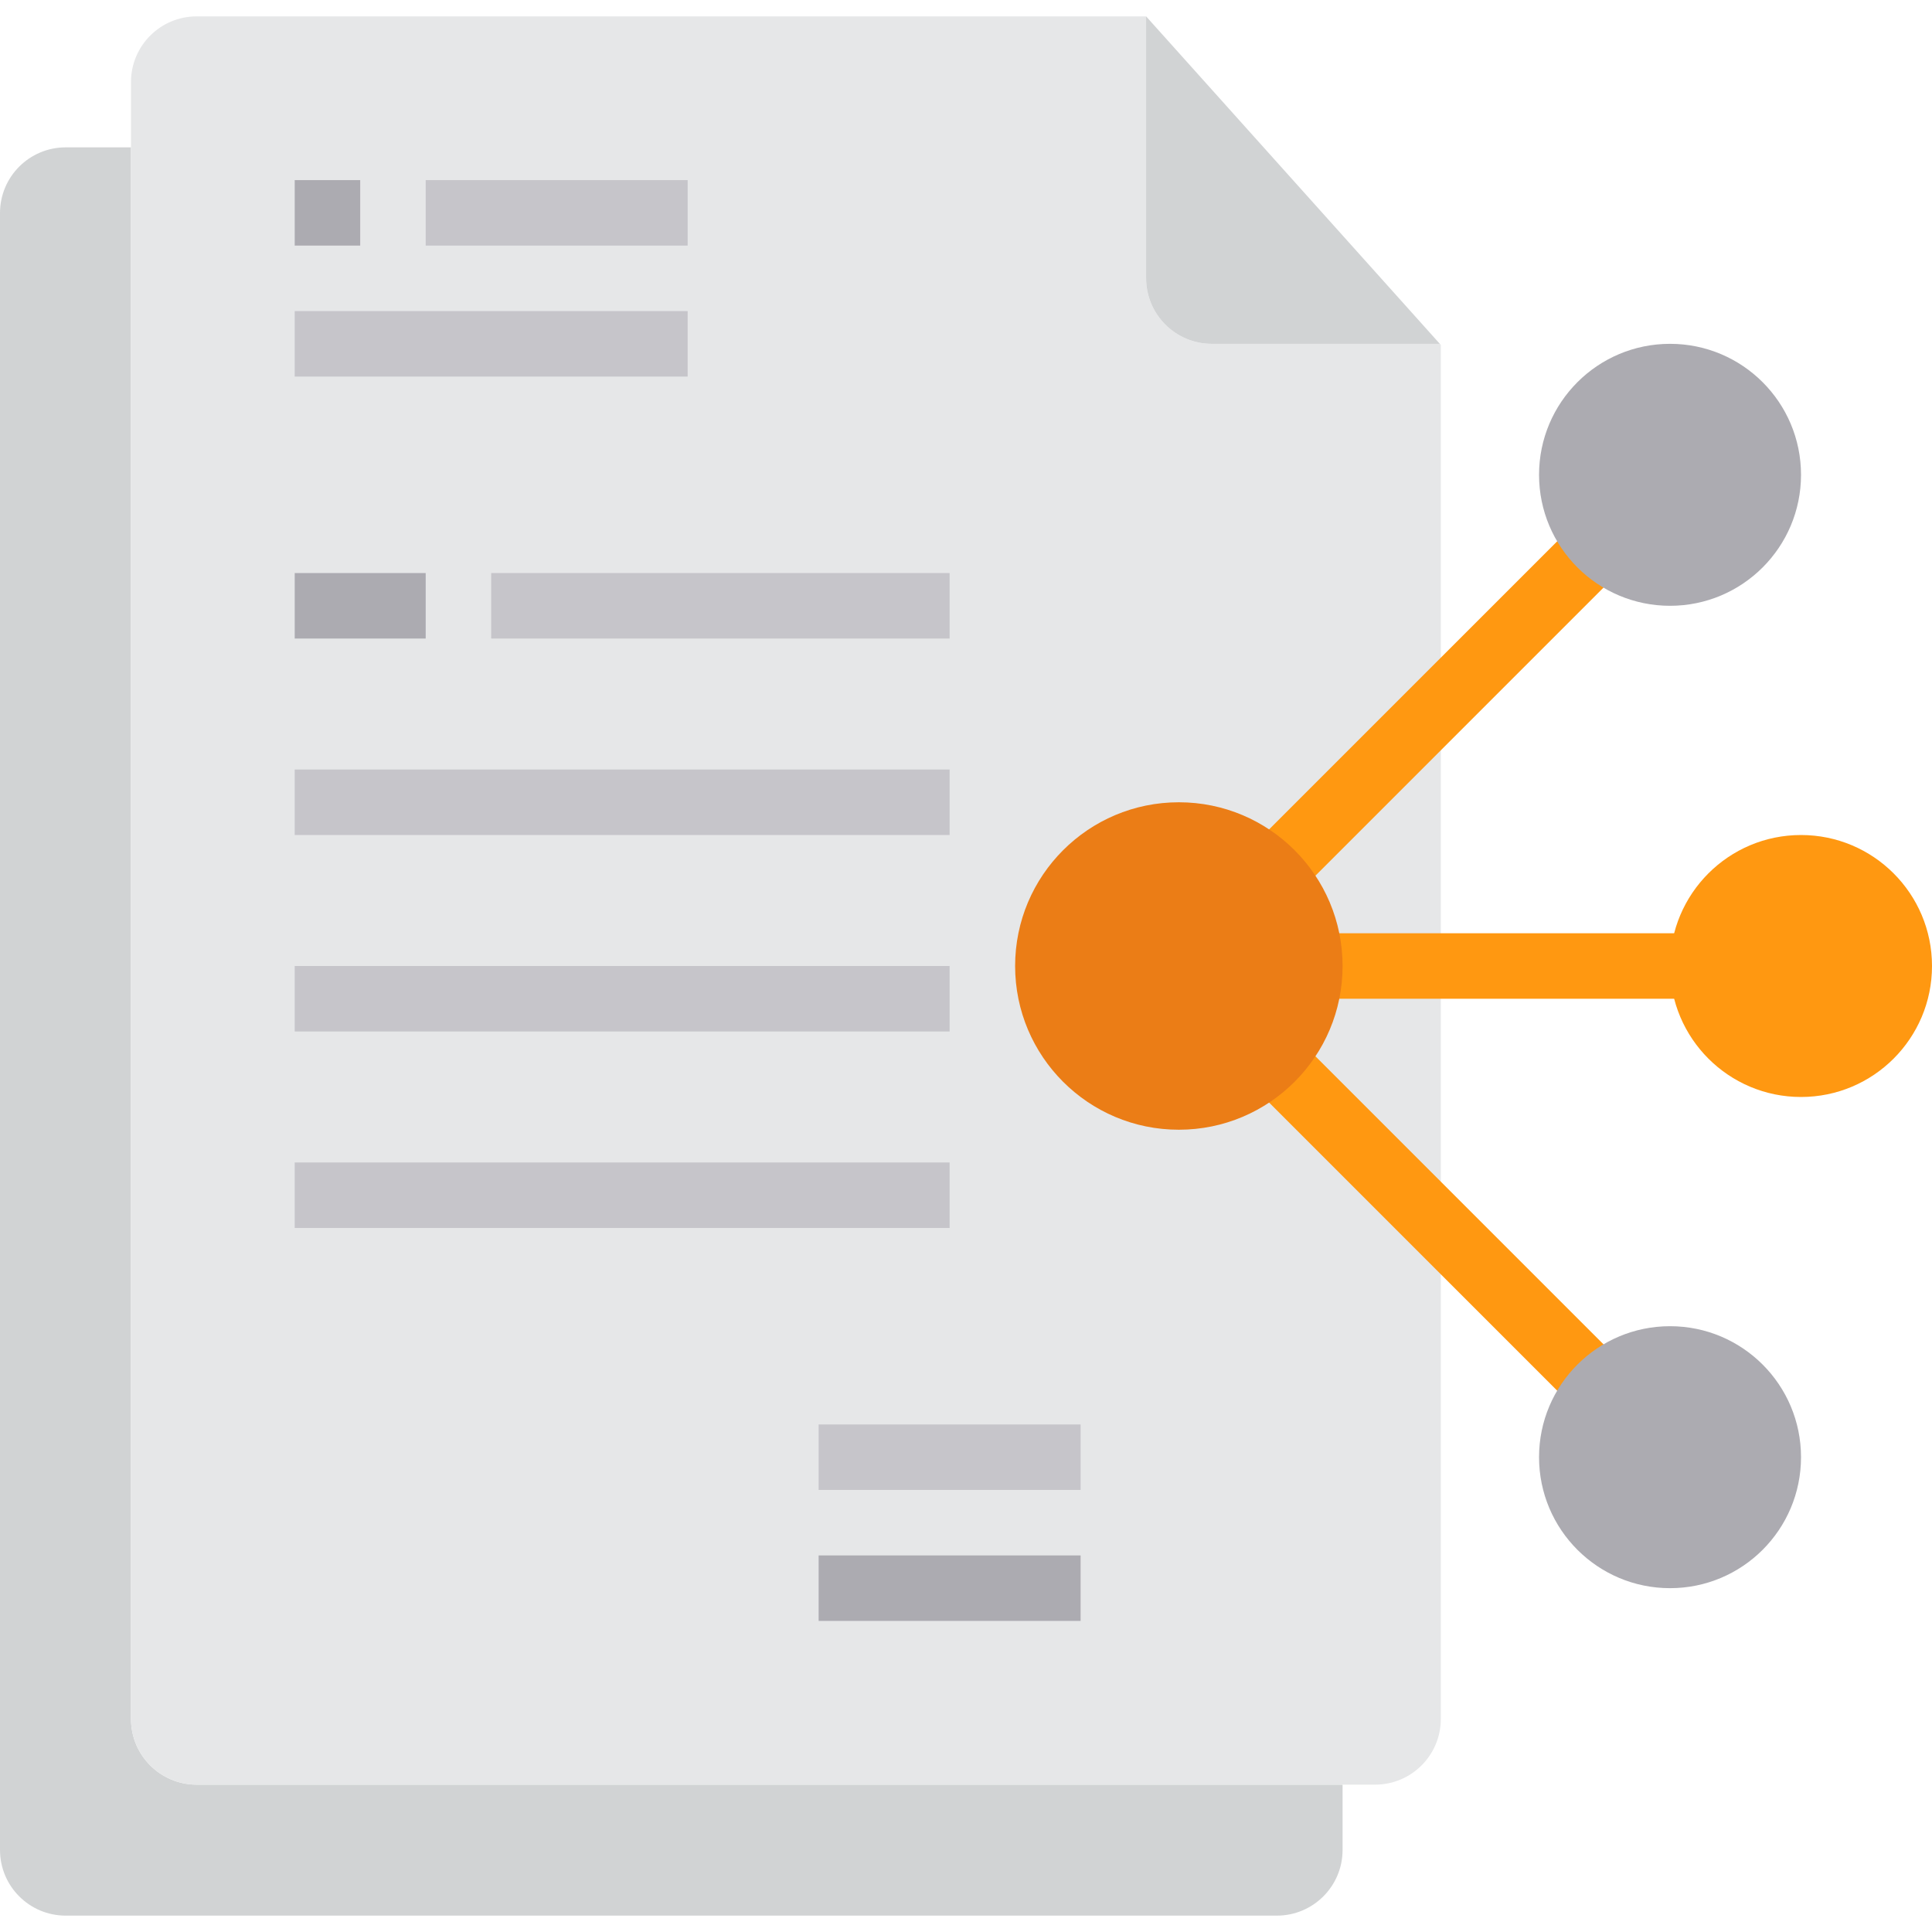 <svg xmlns="http://www.w3.org/2000/svg" height="512" viewBox="0 -3 472 471" width="512" class=""><g><path d="m328 432.5v16c-.027 8.824-7.176 15.973-16 16h-296c-8.824-.027-15.973-7.176-16-16v-400c.027-8.824 7.176-15.973 16-16h16v384c.027 8.824 7.176 15.973 16 16zm0 0" fill="#d1d3d4" data-original="#D1D3D4"></path><path d="m352 80.738v335.762c-.027 8.824-7.176 15.973-16 16h-288c-8.824-.027-15.973-7.176-16-16v-400c.027-8.824 7.176-15.973 16-16h232v64c.027 8.824 7.176 15.973 16 16h55.762zm0 0" fill="#e6e7e8" data-original="#E6E7E8"></path><path d="m280 .5 71.762 80h-55.762c-8.824-.027-15.973-7.176-16-16zm0 0" fill="#d1d3d4" data-original="#D1D3D4"></path><path d="m72 40.5h16v16h-16zm0 0" fill="#acabb1" data-original="#ACABB1"></path><path d="m104 40.5h64v16h-64zm0 0" fill="#c6c5ca" data-original="#C6C5CA"></path><path d="m72 72.5h96v16h-96zm0 0" fill="#c6c5ca" data-original="#C6C5CA"></path><path d="m72 136.5h32v16h-32zm0 0" fill="#acabb1" data-original="#ACABB1"></path><g fill="#c6c5ca"><path d="m120 136.5h112v16h-112zm0 0" data-original="#C6C5CA"></path><path d="m72 184.5h160v16h-160zm0 0" data-original="#C6C5CA"></path><path d="m72 232.5h160v16h-160zm0 0" data-original="#C6C5CA"></path><path d="m72 280.5h160v16h-160zm0 0" data-original="#C6C5CA"></path></g><path d="m304.988 260.801 11.312-11.312 80.402 80.398-11.316 11.316zm0 0" fill="#ff9811" data-original="#FF9811"></path><path d="m304.98 204.199 80.402-80.402 11.312 11.312-80.398 80.402zm0 0" fill="#ff9811" data-original="#FF9811"></path><path d="m320 224.5h96v16h-96zm0 0" fill="#ff9811" data-original="#FF9811"></path><path d="m200 344.5h64v16h-64zm0 0" fill="#c6c5ca" data-original="#C6C5CA"></path><path d="m200 376.5h64v16h-64zm0 0" fill="#acabb1" data-original="#ACABB1"></path><path d="m328 232.5c0 22.09-17.91 40-40 40s-40-17.91-40-40 17.91-40 40-40 40 17.91 40 40zm0 0" fill="#5aaae7" data-original="#5AAAE7" class="" style="fill:#EB7D16" data-old_color="#5aaae7"></path><path d="m440 112.5c0 17.672-14.328 32-32 32s-32-14.328-32-32 14.328-32 32-32 32 14.328 32 32zm0 0" fill="#ff6243" data-original="#FF6243" class="active-path" style="fill:#ACABB1" data-old_color="#ff6243"></path><path d="m472 232.5c0 17.672-14.328 32-32 32s-32-14.328-32-32 14.328-32 32-32 32 14.328 32 32zm0 0" fill="#ff9811" data-original="#FF9811"></path><path d="m440 352.5c0 17.672-14.328 32-32 32s-32-14.328-32-32 14.328-32 32-32 32 14.328 32 32zm0 0" fill="#ff6243" data-original="#FF6243" class="active-path" style="fill:#ACABB1" data-old_color="#ff6243"></path></g></svg>